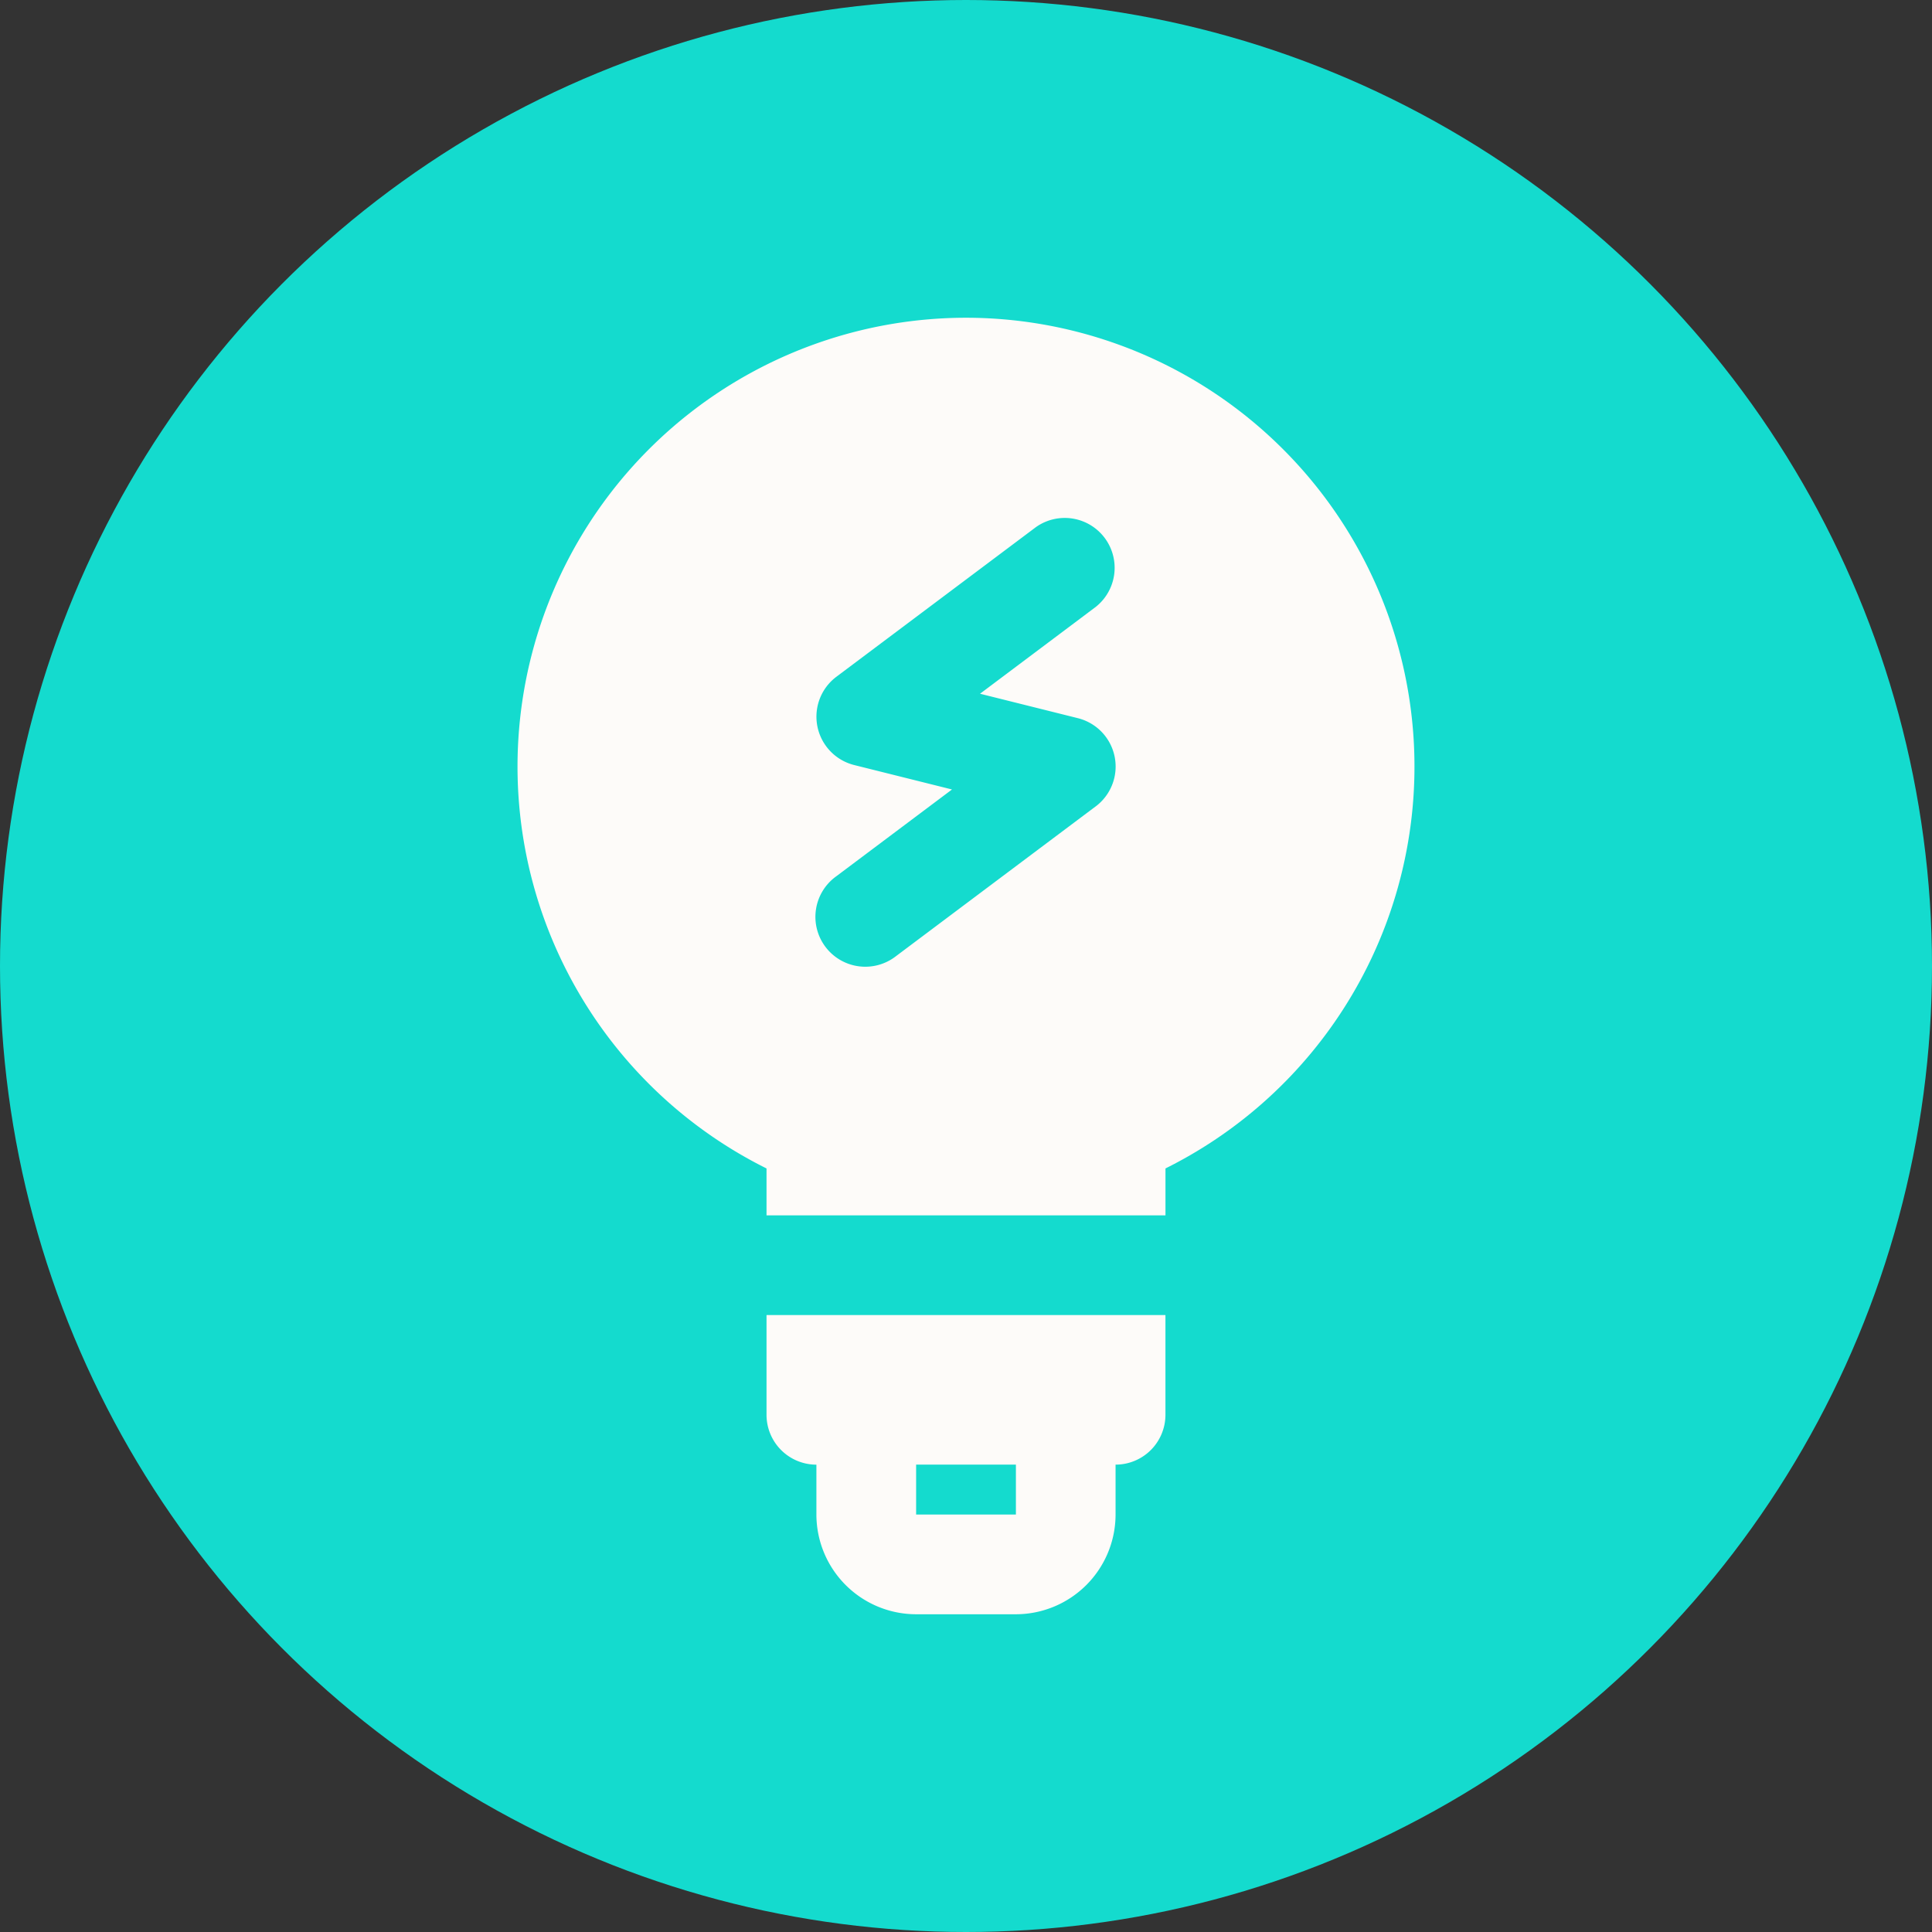 <svg xmlns="http://www.w3.org/2000/svg" width="65" height="65" viewBox="0 0 65 65">
  <rect x="0" y="0" width="65" height="65" fill="#333333" stroke="none"/>
  <g id="Group_190" data-name="Group 190" transform="translate(-225 -789)">
    <g id="Group_154" data-name="Group 154" transform="translate(225 788.974)">
      <circle id="Ellipse_144" data-name="Ellipse 144" cx="32.5" cy="32.5" r="32.5" transform="translate(0 0.026)" fill="#14dbce"/>
    </g>
    <g id="noun_Idea_3326995" transform="translate(235.4 796.69)">
      <g id="Group_158" data-name="Group 158" transform="translate(6.998 3)">
        <path id="Path_275" data-name="Path 275" d="M22.1,3a15.1,15.1,0,0,0-6.711,28.621V33.2H28.811V31.621A15.1,15.1,0,0,0,22.1,3Zm4.362,16.441-6.711,5.033a1.678,1.678,0,1,1-2.013-2.684l3.891-2.919-3.291-.822a1.678,1.678,0,0,1-.6-2.969l6.711-5.033a1.678,1.678,0,0,1,2.013,2.684l-3.89,2.919,3.291.822a1.677,1.677,0,0,1,.6,2.969ZM15.389,39.909a1.678,1.678,0,0,0,1.678,1.678v1.678a3.359,3.359,0,0,0,3.355,3.355h3.355a3.359,3.359,0,0,0,3.355-3.355V41.586a1.678,1.678,0,0,0,1.678-1.678V36.553H15.389Zm8.39,3.355H20.422V41.586h3.357Z" transform="translate(-6.998 -3)" fill="#fdfbf9"/>
      </g>
    </g>
  </g>
</svg>
